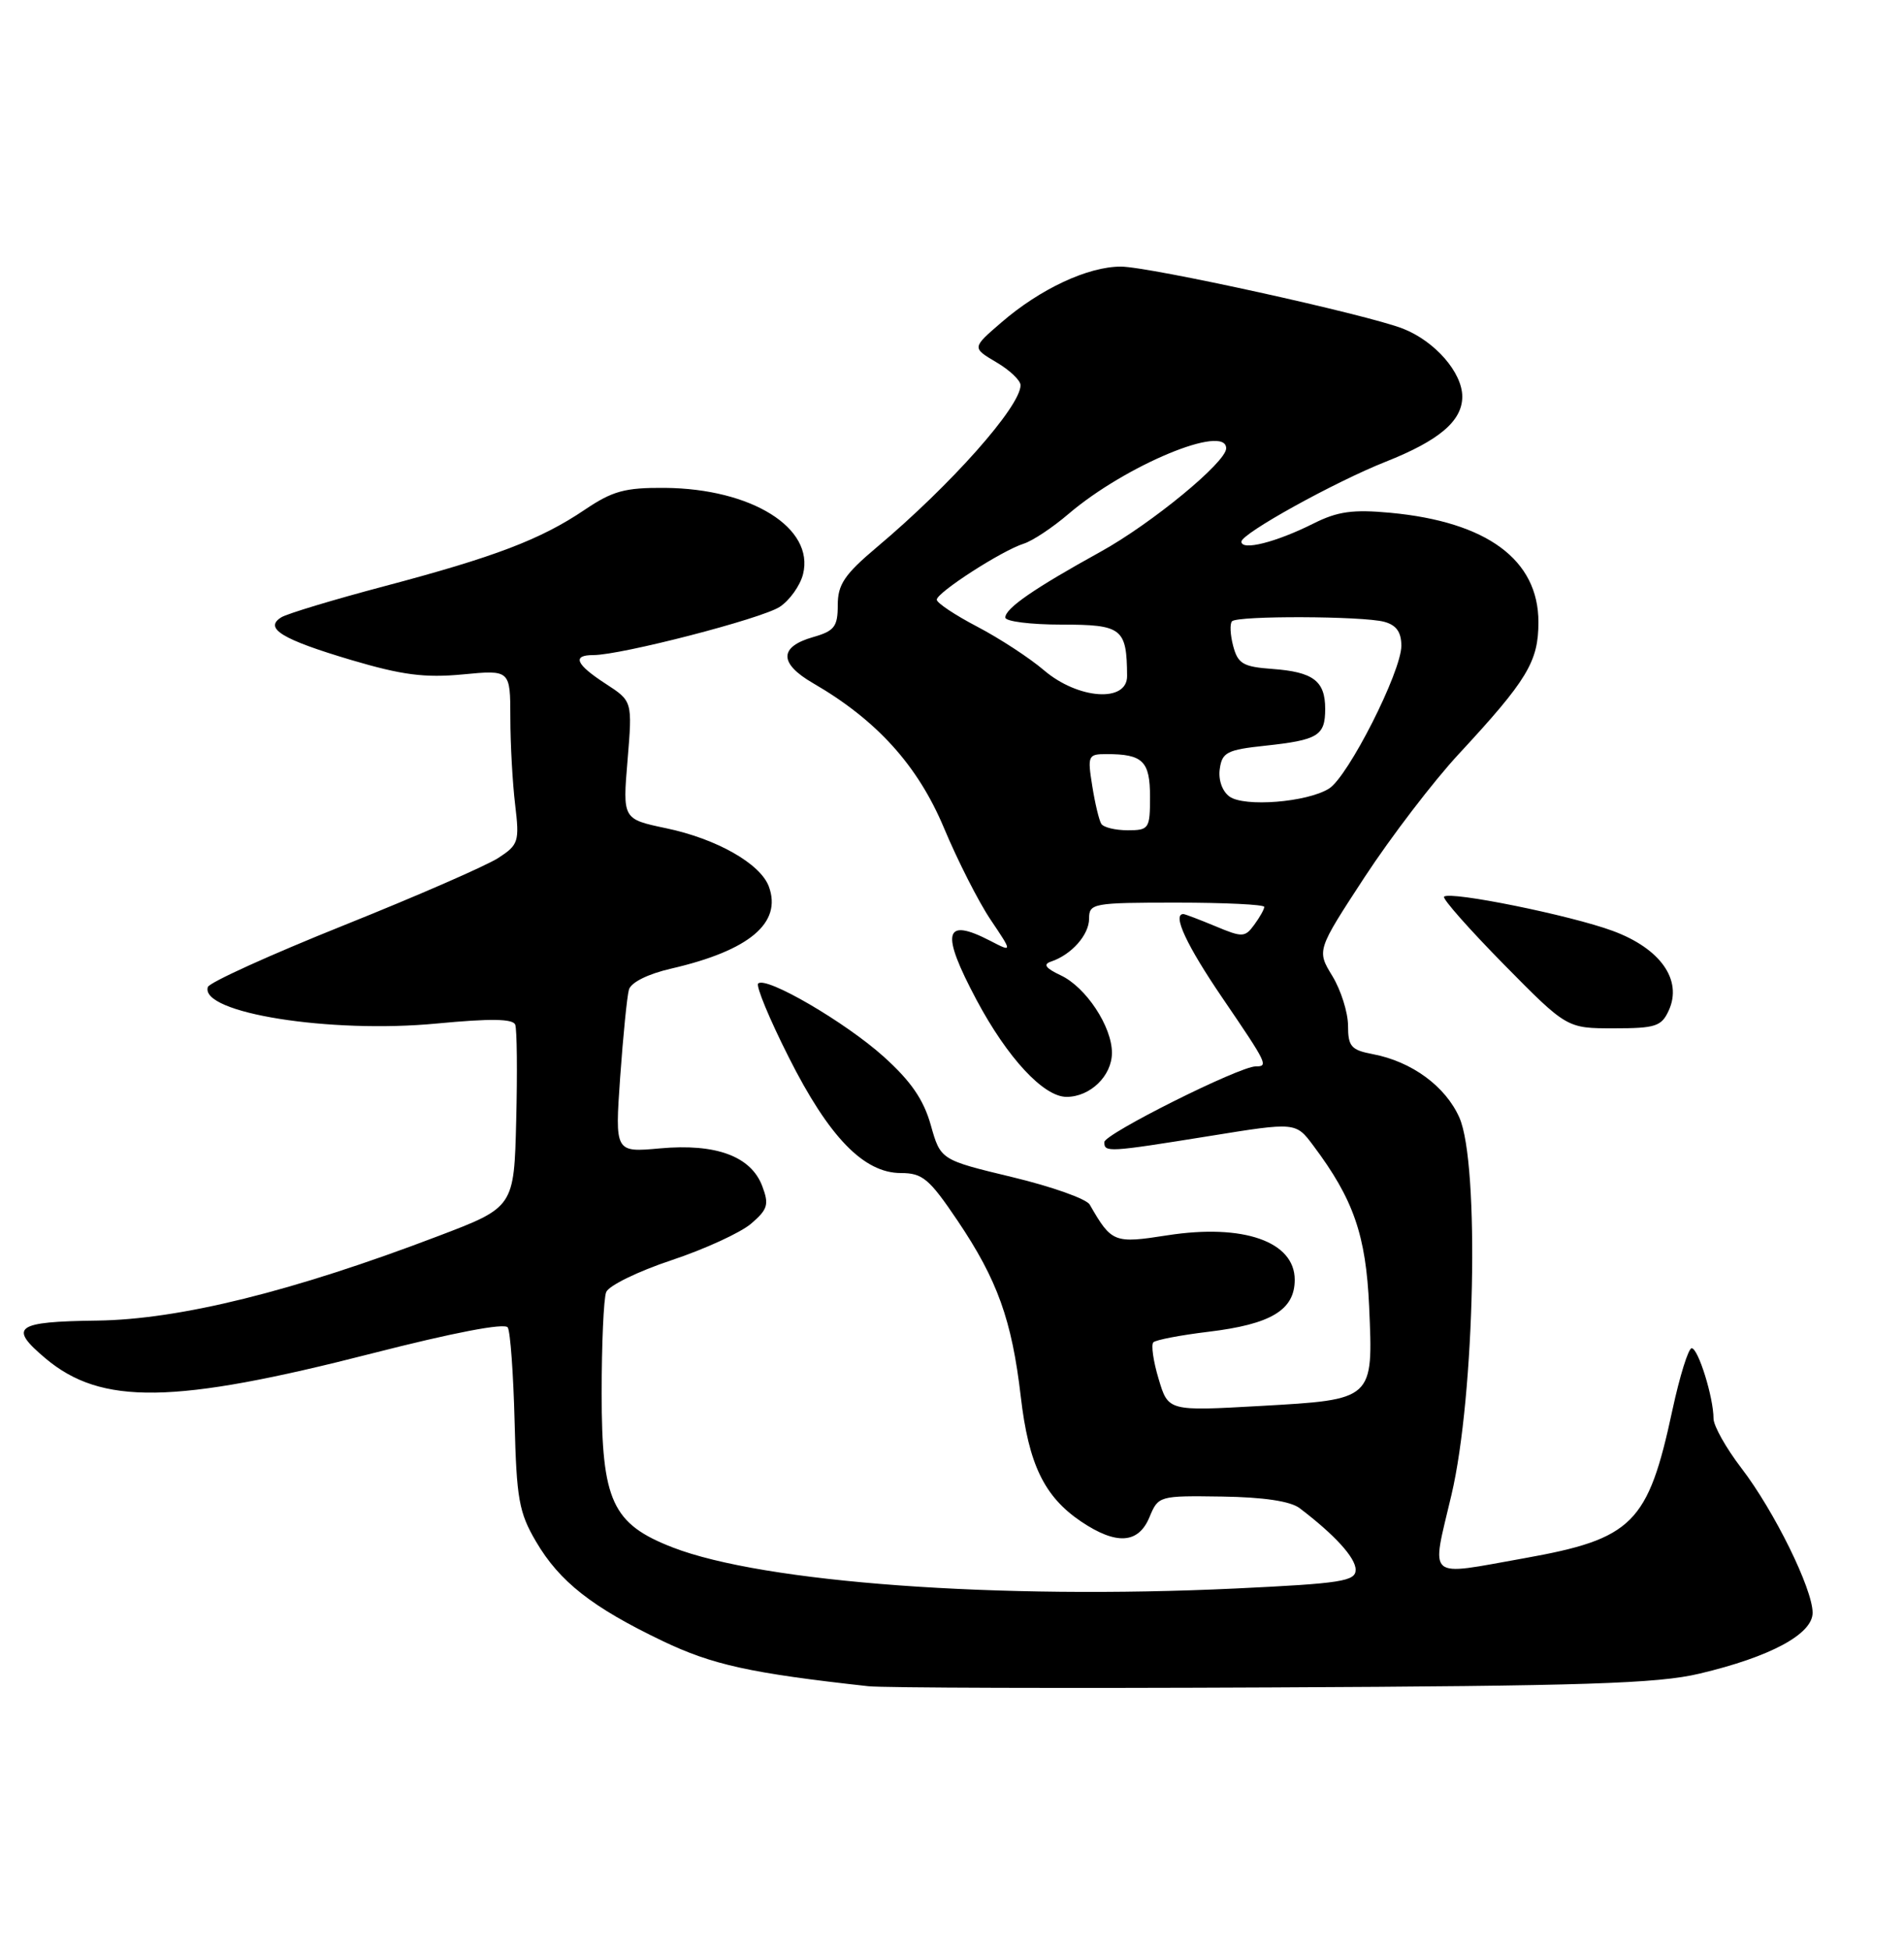 <?xml version="1.0" encoding="UTF-8" standalone="no"?>
<!DOCTYPE svg PUBLIC "-//W3C//DTD SVG 1.1//EN" "http://www.w3.org/Graphics/SVG/1.1/DTD/svg11.dtd" >
<svg xmlns="http://www.w3.org/2000/svg" xmlns:xlink="http://www.w3.org/1999/xlink" version="1.1" viewBox="0 0 250 256">
 <g >
 <path fill="currentColor"
d=" M 223.14 219.72 C 232.45 217.52 238.00 214.53 238.00 211.73 C 238.00 208.59 232.97 198.38 228.65 192.74 C 226.64 190.12 225.00 187.20 224.99 186.24 C 224.99 183.46 222.98 177.00 222.12 177.00 C 221.69 177.00 220.55 180.66 219.59 185.12 C 216.39 200.04 214.40 202.02 200.13 204.57 C 187.10 206.89 187.91 207.60 190.58 196.25 C 193.66 183.22 194.30 152.77 191.62 146.72 C 189.80 142.61 185.37 139.36 180.25 138.39 C 177.41 137.85 177.00 137.39 177.00 134.64 C 176.99 132.91 176.07 129.99 174.94 128.13 C 172.89 124.77 172.89 124.77 179.19 115.13 C 182.66 109.84 188.21 102.58 191.53 99.00 C 200.55 89.27 202.00 86.86 202.00 81.67 C 202.00 73.49 195.26 68.51 182.56 67.32 C 177.62 66.86 175.63 67.14 172.46 68.73 C 167.53 71.20 163.00 72.34 163.00 71.11 C 163.00 70.05 175.21 63.29 181.94 60.62 C 188.98 57.83 192.00 55.26 192.00 52.07 C 192.00 48.91 188.42 44.80 184.22 43.15 C 179.53 41.30 150.88 35.00 147.17 35.00 C 142.84 35.00 136.57 37.93 131.46 42.35 C 127.62 45.66 127.62 45.66 130.81 47.55 C 132.57 48.58 134.00 49.94 134.00 50.57 C 134.00 53.36 124.91 63.61 115.14 71.83 C 110.88 75.42 110.00 76.73 110.00 79.44 C 110.00 82.27 109.56 82.84 106.76 83.64 C 102.28 84.92 102.27 87.09 106.74 89.68 C 115.12 94.53 120.50 100.48 123.94 108.68 C 125.74 112.98 128.50 118.42 130.08 120.76 C 132.95 125.03 132.95 125.03 130.02 123.51 C 123.94 120.37 123.48 122.37 128.23 131.29 C 132.29 138.90 137.03 144.00 140.04 144.00 C 143.15 144.00 146.00 141.24 146.00 138.21 C 146.00 134.76 142.58 129.59 139.27 128.04 C 137.28 127.10 136.92 126.60 138.00 126.24 C 140.69 125.34 143.00 122.73 143.00 120.60 C 143.00 118.59 143.49 118.50 154.50 118.50 C 160.82 118.50 166.00 118.75 166.00 119.06 C 166.00 119.37 165.41 120.42 164.69 121.40 C 163.47 123.07 163.14 123.09 159.57 121.59 C 157.47 120.72 155.59 120.00 155.38 120.00 C 153.89 120.00 155.80 124.10 160.50 131.00 C 166.43 139.71 166.57 140.00 164.87 140.00 C 162.73 140.00 145.00 148.87 145.00 149.94 C 145.00 151.31 145.44 151.29 158.82 149.14 C 170.14 147.31 170.14 147.31 172.45 150.41 C 177.72 157.44 179.35 162.14 179.77 171.50 C 180.31 183.83 180.42 183.73 165.45 184.58 C 153.39 185.26 153.39 185.26 152.13 181.03 C 151.43 178.71 151.12 176.54 151.44 176.22 C 151.77 175.90 155.01 175.28 158.66 174.84 C 166.90 173.85 170.00 171.98 170.00 168.01 C 170.00 162.99 163.25 160.63 153.31 162.17 C 146.26 163.27 145.97 163.16 143.08 158.14 C 142.65 157.39 138.07 155.77 132.90 154.53 C 123.50 152.27 123.50 152.27 122.21 147.69 C 121.27 144.35 119.59 141.92 116.02 138.71 C 110.98 134.18 100.56 128.11 99.55 129.12 C 99.23 129.44 101.04 133.80 103.57 138.81 C 108.84 149.28 113.42 154.00 118.29 154.00 C 121.13 154.00 122.02 154.75 125.73 160.25 C 130.96 168.01 132.86 173.30 134.03 183.35 C 135.06 192.24 137.11 196.48 141.95 199.75 C 146.58 202.86 149.48 202.68 150.93 199.17 C 152.09 196.38 152.18 196.35 160.45 196.47 C 165.91 196.55 169.45 197.08 170.65 198.00 C 175.26 201.50 178.00 204.51 178.00 206.08 C 178.00 207.59 176.14 207.88 162.25 208.54 C 130.97 210.02 100.22 207.77 88.30 203.14 C 80.38 200.06 79.00 197.05 79.00 182.93 C 79.00 176.46 79.26 170.48 79.59 169.64 C 79.91 168.79 83.76 166.91 88.15 165.45 C 92.54 163.99 97.26 161.82 98.63 160.64 C 100.82 158.76 101.00 158.13 100.08 155.70 C 98.59 151.79 94.01 150.10 86.68 150.76 C 80.74 151.30 80.74 151.30 81.43 141.40 C 81.82 135.96 82.33 130.79 82.58 129.92 C 82.85 128.97 85.08 127.86 88.13 127.16 C 98.40 124.79 102.71 121.16 100.95 116.38 C 99.83 113.38 94.10 110.12 87.45 108.73 C 81.75 107.53 81.75 107.53 82.40 99.79 C 83.04 92.05 83.04 92.05 79.53 89.77 C 75.60 87.22 75.07 86.00 77.91 86.00 C 81.55 86.00 100.00 81.23 102.38 79.67 C 103.68 78.82 105.06 76.88 105.44 75.38 C 106.96 69.32 98.69 64.15 87.30 64.05 C 82.04 64.01 80.44 64.45 76.75 66.94 C 70.99 70.83 64.96 73.12 50.43 76.97 C 43.79 78.73 37.72 80.56 36.94 81.04 C 34.61 82.48 37.01 83.94 46.13 86.65 C 52.79 88.62 55.77 89.01 60.75 88.54 C 67.00 87.94 67.00 87.94 67.01 94.22 C 67.01 97.67 67.30 102.81 67.64 105.64 C 68.22 110.48 68.09 110.90 65.45 112.62 C 63.91 113.63 54.77 117.62 45.14 121.48 C 35.51 125.34 27.48 128.98 27.29 129.58 C 26.21 132.98 43.37 135.71 57.36 134.37 C 64.40 133.70 67.35 133.74 67.65 134.52 C 67.88 135.13 67.94 140.77 67.78 147.05 C 67.50 158.49 67.50 158.49 57.50 162.29 C 38.47 169.54 23.58 173.23 12.75 173.37 C 2.00 173.51 1.07 174.20 5.97 178.33 C 13.31 184.50 22.79 184.36 48.85 177.68 C 59.56 174.94 66.28 173.65 66.67 174.27 C 67.01 174.82 67.41 180.40 67.57 186.67 C 67.82 196.77 68.14 198.57 70.38 202.38 C 73.46 207.63 77.72 210.99 86.97 215.42 C 93.52 218.56 98.51 219.66 114.00 221.37 C 115.92 221.59 139.77 221.66 167.00 221.53 C 207.96 221.34 217.65 221.03 223.14 219.72 Z  M 219.12 132.64 C 220.93 128.65 218.02 124.52 211.76 122.21 C 206.23 120.16 190.38 116.95 189.61 117.72 C 189.36 117.97 192.89 121.96 197.44 126.59 C 205.73 135.00 205.73 135.00 211.88 135.00 C 217.39 135.00 218.16 134.75 219.12 132.64 Z  M 144.60 108.15 C 144.31 107.69 143.77 105.44 143.41 103.15 C 142.78 99.20 142.86 99.00 145.29 99.00 C 150.06 99.00 151.00 99.92 151.00 104.61 C 151.00 108.80 150.87 109.00 148.06 109.00 C 146.44 109.00 144.88 108.62 144.60 108.15 Z  M 161.43 104.57 C 160.48 103.88 159.95 102.37 160.16 100.94 C 160.46 98.77 161.12 98.43 166.11 97.90 C 173.08 97.15 174.00 96.59 174.00 93.06 C 174.00 89.39 172.43 88.21 167.05 87.82 C 163.22 87.54 162.54 87.14 161.92 84.81 C 161.53 83.34 161.46 81.87 161.77 81.56 C 162.52 80.81 178.90 80.87 181.75 81.63 C 183.34 82.06 184.00 82.98 184.00 84.78 C 184.00 88.18 177.02 101.96 174.50 103.53 C 171.61 105.33 163.36 105.98 161.43 104.57 Z  M 137.07 87.99 C 135.19 86.38 131.25 83.81 128.33 82.28 C 125.40 80.75 123.00 79.15 123.00 78.73 C 123.00 77.79 131.56 72.27 134.43 71.37 C 135.57 71.01 138.21 69.26 140.30 67.47 C 147.77 61.09 161.00 55.59 161.00 58.86 C 161.00 60.68 151.20 68.74 144.50 72.44 C 135.79 77.25 132.00 79.86 132.00 81.07 C 132.00 81.58 135.32 82.00 139.38 82.00 C 147.34 82.00 147.95 82.48 147.99 88.75 C 148.01 92.27 141.56 91.82 137.07 87.99 Z "/>
</g>
</svg>